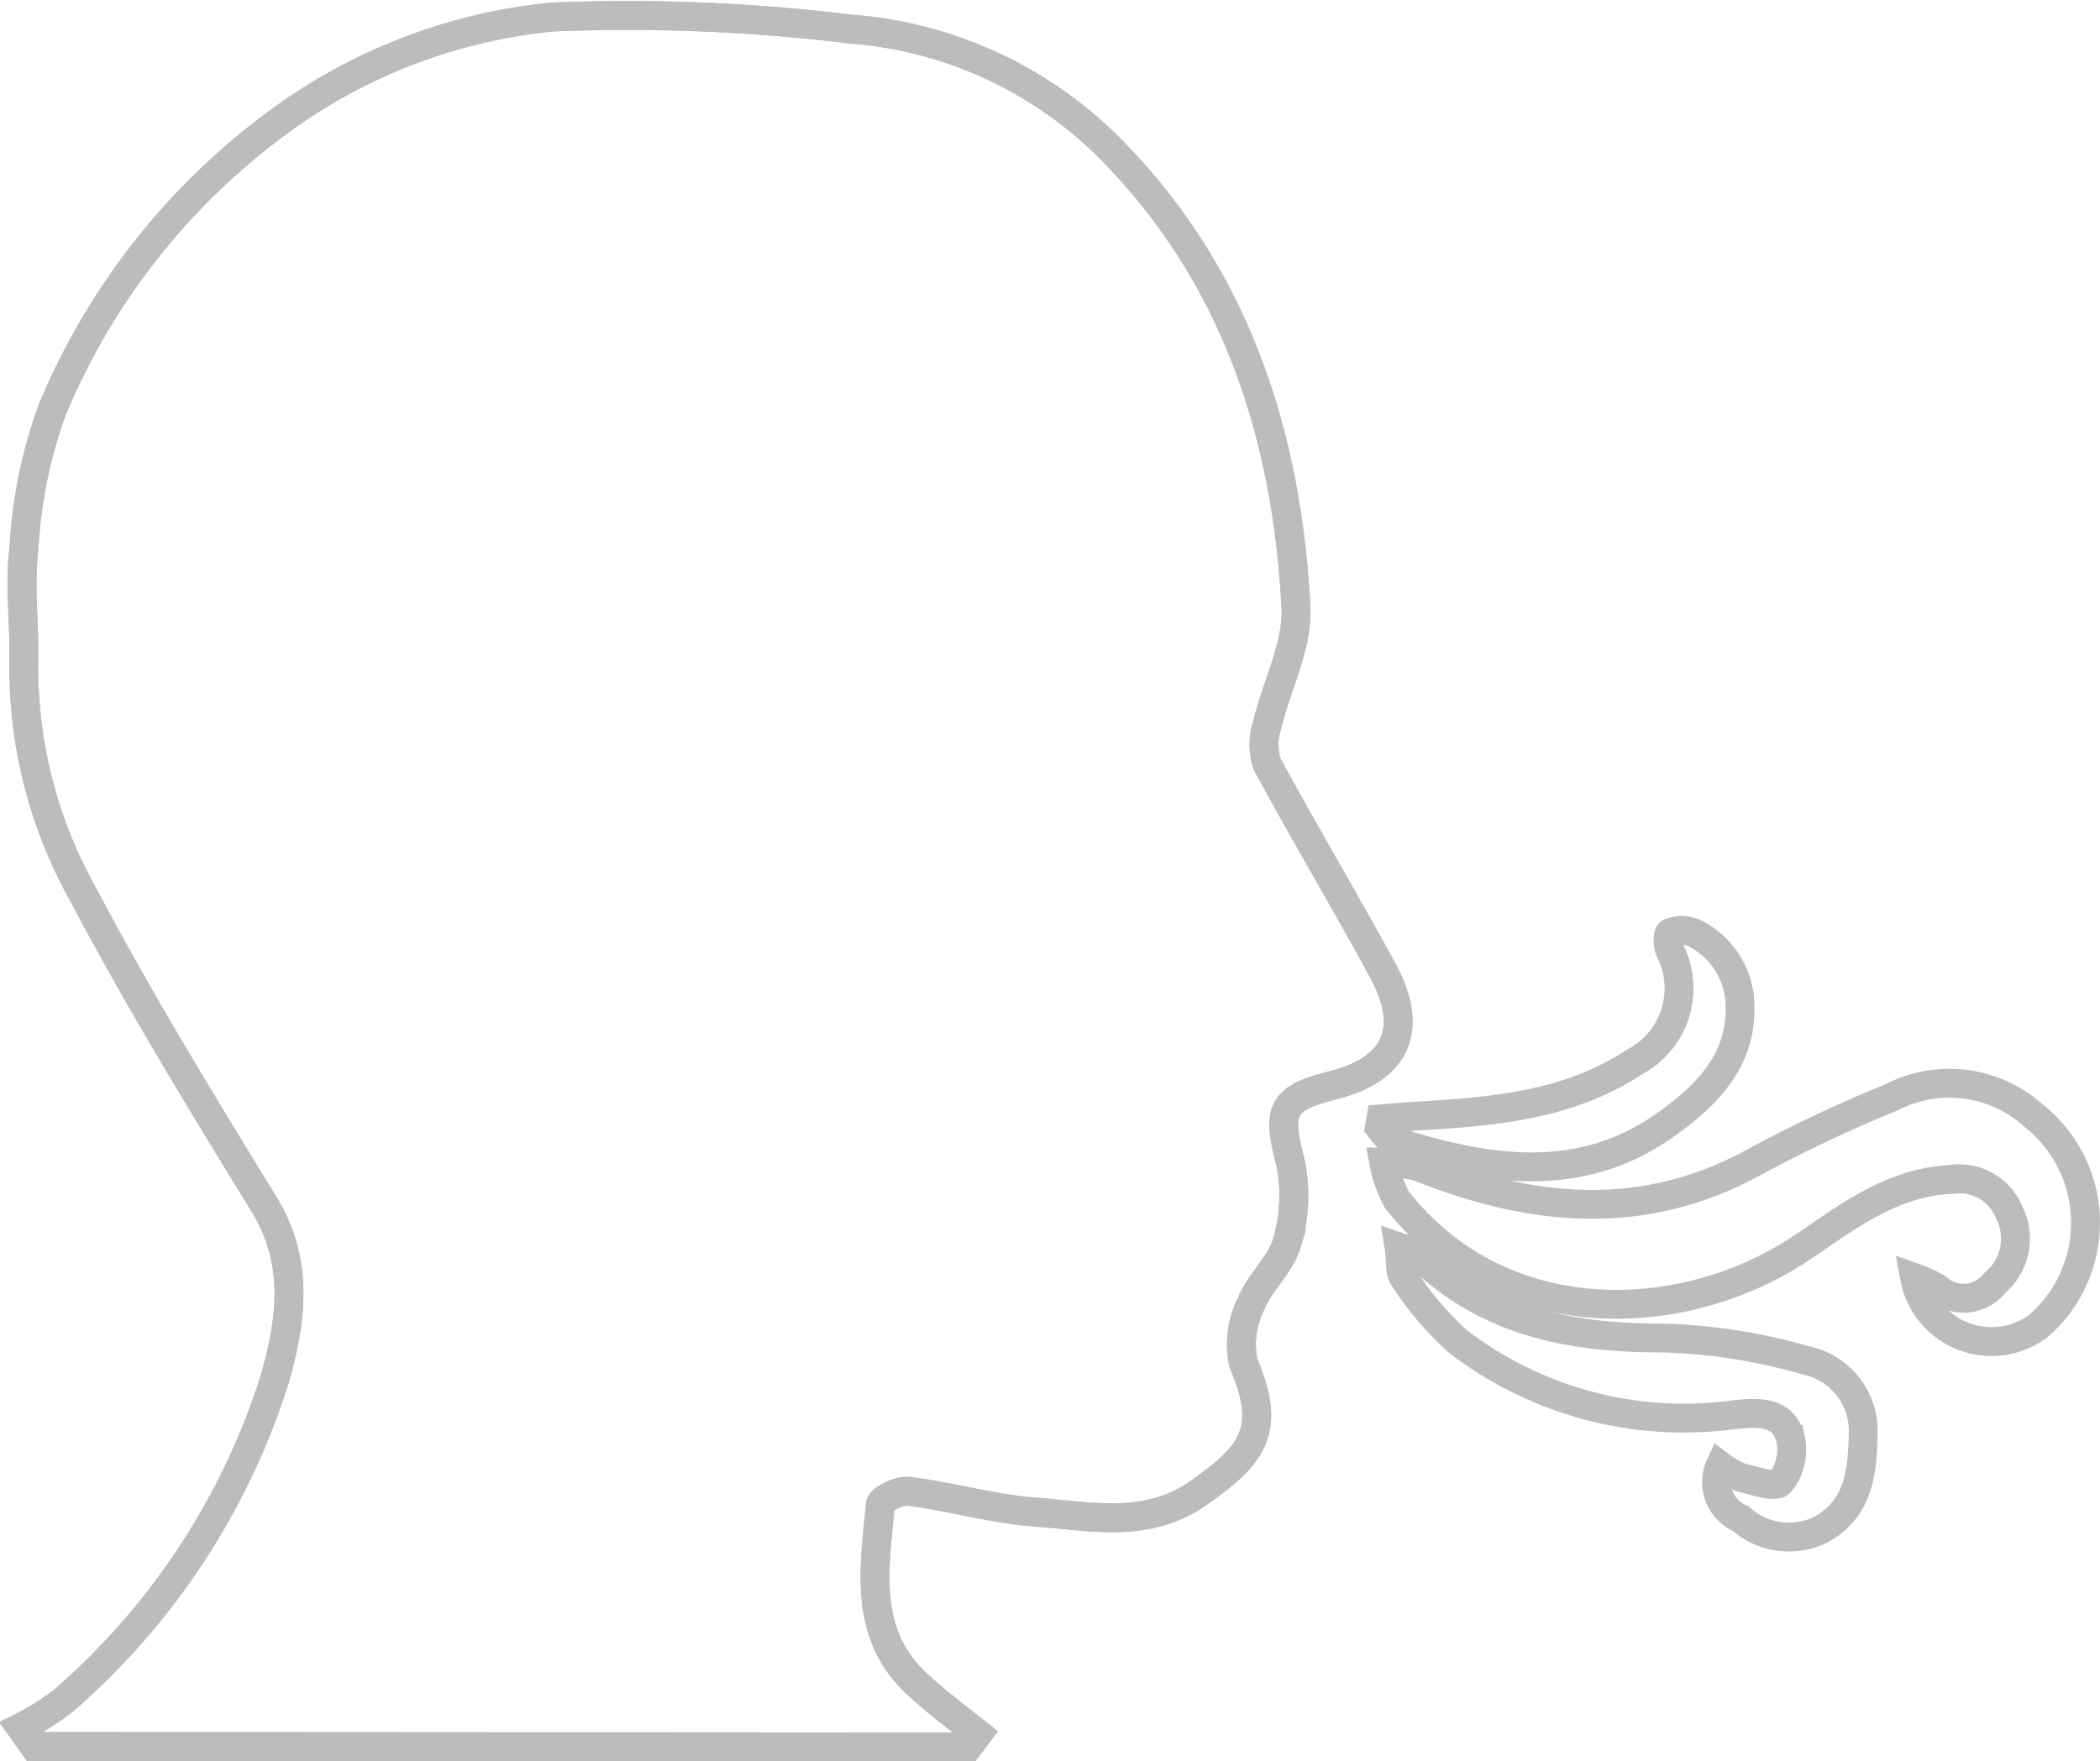 <svg xmlns="http://www.w3.org/2000/svg" viewBox="0 0 72.71 61"><defs><style>.cls-1{fill:none;stroke:#babcbe;stroke-miterlimit:10;}</style></defs><title>Ресурс 54</title><g id="Слой_2" data-name="Слой 2"><g id="Layer_2" data-name="Layer 2"><path class="cls-1" d="M33.52,60.5l.34-.45c-.68-.54-1.38-1.06-2-1.63-2-1.75-1.59-4.06-1.38-6.29,0-.21.69-.53,1-.48,1.47.19,2.91.61,4.38.72,1.89.14,3.86.59,5.63-.66s2.61-2.09,1.56-4.5a3.13,3.13,0,0,1,.28-2.08c.29-.73,1-1.32,1.22-2.06a5.71,5.71,0,0,0,.13-2.81c-.47-1.78-.33-2.22,1.42-2.66,2.25-.55,2.89-1.94,1.77-4-1.3-2.39-2.7-4.74-4-7.14a2.14,2.14,0,0,1,0-1.33c.32-1.38,1.07-2.76,1-4.1-.31-6-2.11-11.5-6.39-15.84a14.17,14.17,0,0,0-9-4.18A63.8,63.8,0,0,0,19.12.59,19.1,19.1,0,0,0,9.61,4.25a23.56,23.56,0,0,0-7.8,9.94A16.47,16.47,0,0,0,.83,19c-.15,1.2,0,2.44,0,3.65A16.1,16.1,0,0,0,2.89,31C4.84,34.69,7,38.22,9.18,41.77c1.19,2,.9,4,.33,6a24.51,24.51,0,0,1-7.3,11.12,8.73,8.73,0,0,1-1.49.94l.47.65ZM70.58,45.92a4.73,4.73,0,0,0-.19-7.3A4.35,4.35,0,0,0,65.5,38a48.55,48.55,0,0,0-4.73,2.23c-3.86,2.13-7.72,1.75-11.63.19a5,5,0,0,0-1.23-.17,4.28,4.28,0,0,0,.45,1.29c3.58,4.59,9.85,4.45,14,1.69,1.59-1.07,3.11-2.27,5.16-2.38A1.87,1.87,0,0,1,69.57,42a2,2,0,0,1-.5,2.43,1.37,1.37,0,0,1-2,.18,5,5,0,0,0-.78-.36A2.71,2.71,0,0,0,70.58,45.92ZM60.26,52.59A2.52,2.52,0,0,0,63,53c1.35-.71,1.48-2,1.51-3.31a2.5,2.5,0,0,0-2-2.58,19.79,19.79,0,0,0-4.93-.77c-3.14,0-6-.52-8.37-2.78a3.65,3.65,0,0,0-.77-.37c.08.5,0,.88.19,1.1a10.78,10.78,0,0,0,1.85,2.17A12.84,12.84,0,0,0,60,49c.82-.09,1.76-.17,2,.85a1.81,1.81,0,0,1-.36,1.49c-.19.2-.9-.07-1.37-.17a3.27,3.27,0,0,1-.71-.41A1.37,1.37,0,0,0,60.26,52.59Zm-12-13.07c3.17,1,6.36,1.55,9.33-.51,1.51-1.06,2.83-2.34,2.64-4.46a2.85,2.85,0,0,0-1.6-2.25,1.11,1.11,0,0,0-.8,0c-.09,0-.11.45,0,.64a2.88,2.88,0,0,1-1.22,3.83c-2.33,1.54-5,1.74-7.68,1.89l-1.12.09-.05.29C47.9,39.22,48.05,39.45,48.26,39.52Z"/><path class="cls-1" d="M1.19,60.5H33.52l.34-.45c-.68-.54-1.38-1.06-2-1.63-2-1.75-1.59-4.06-1.38-6.29,0-.21.69-.53,1-.48,1.47.19,2.91.61,4.38.72,1.89.14,3.86.59,5.63-.66s2.61-2.09,1.56-4.5a3.13,3.13,0,0,1,.28-2.08c.29-.73,1-1.32,1.22-2.06a5.71,5.71,0,0,0,.13-2.81c-.47-1.78-.33-2.22,1.42-2.66,2.25-.55,2.89-1.94,1.77-4-1.3-2.39-2.7-4.74-4-7.14a2.14,2.14,0,0,1,0-1.33c.32-1.38,1.07-2.76,1-4.1-.31-6-2.11-11.5-6.39-15.84a14.17,14.17,0,0,0-9-4.18A63.8,63.8,0,0,0,19.12.59,19.1,19.1,0,0,0,9.61,4.25a23.56,23.56,0,0,0-7.8,9.94A16.47,16.47,0,0,0,.83,19c-.15,1.2,0,2.44,0,3.65A16.1,16.1,0,0,0,2.89,31C4.84,34.69,7,38.22,9.18,41.77c1.19,2,.9,4,.33,6a24.51,24.51,0,0,1-7.3,11.12,8.73,8.73,0,0,1-1.49.94Z"/></g></g></svg>